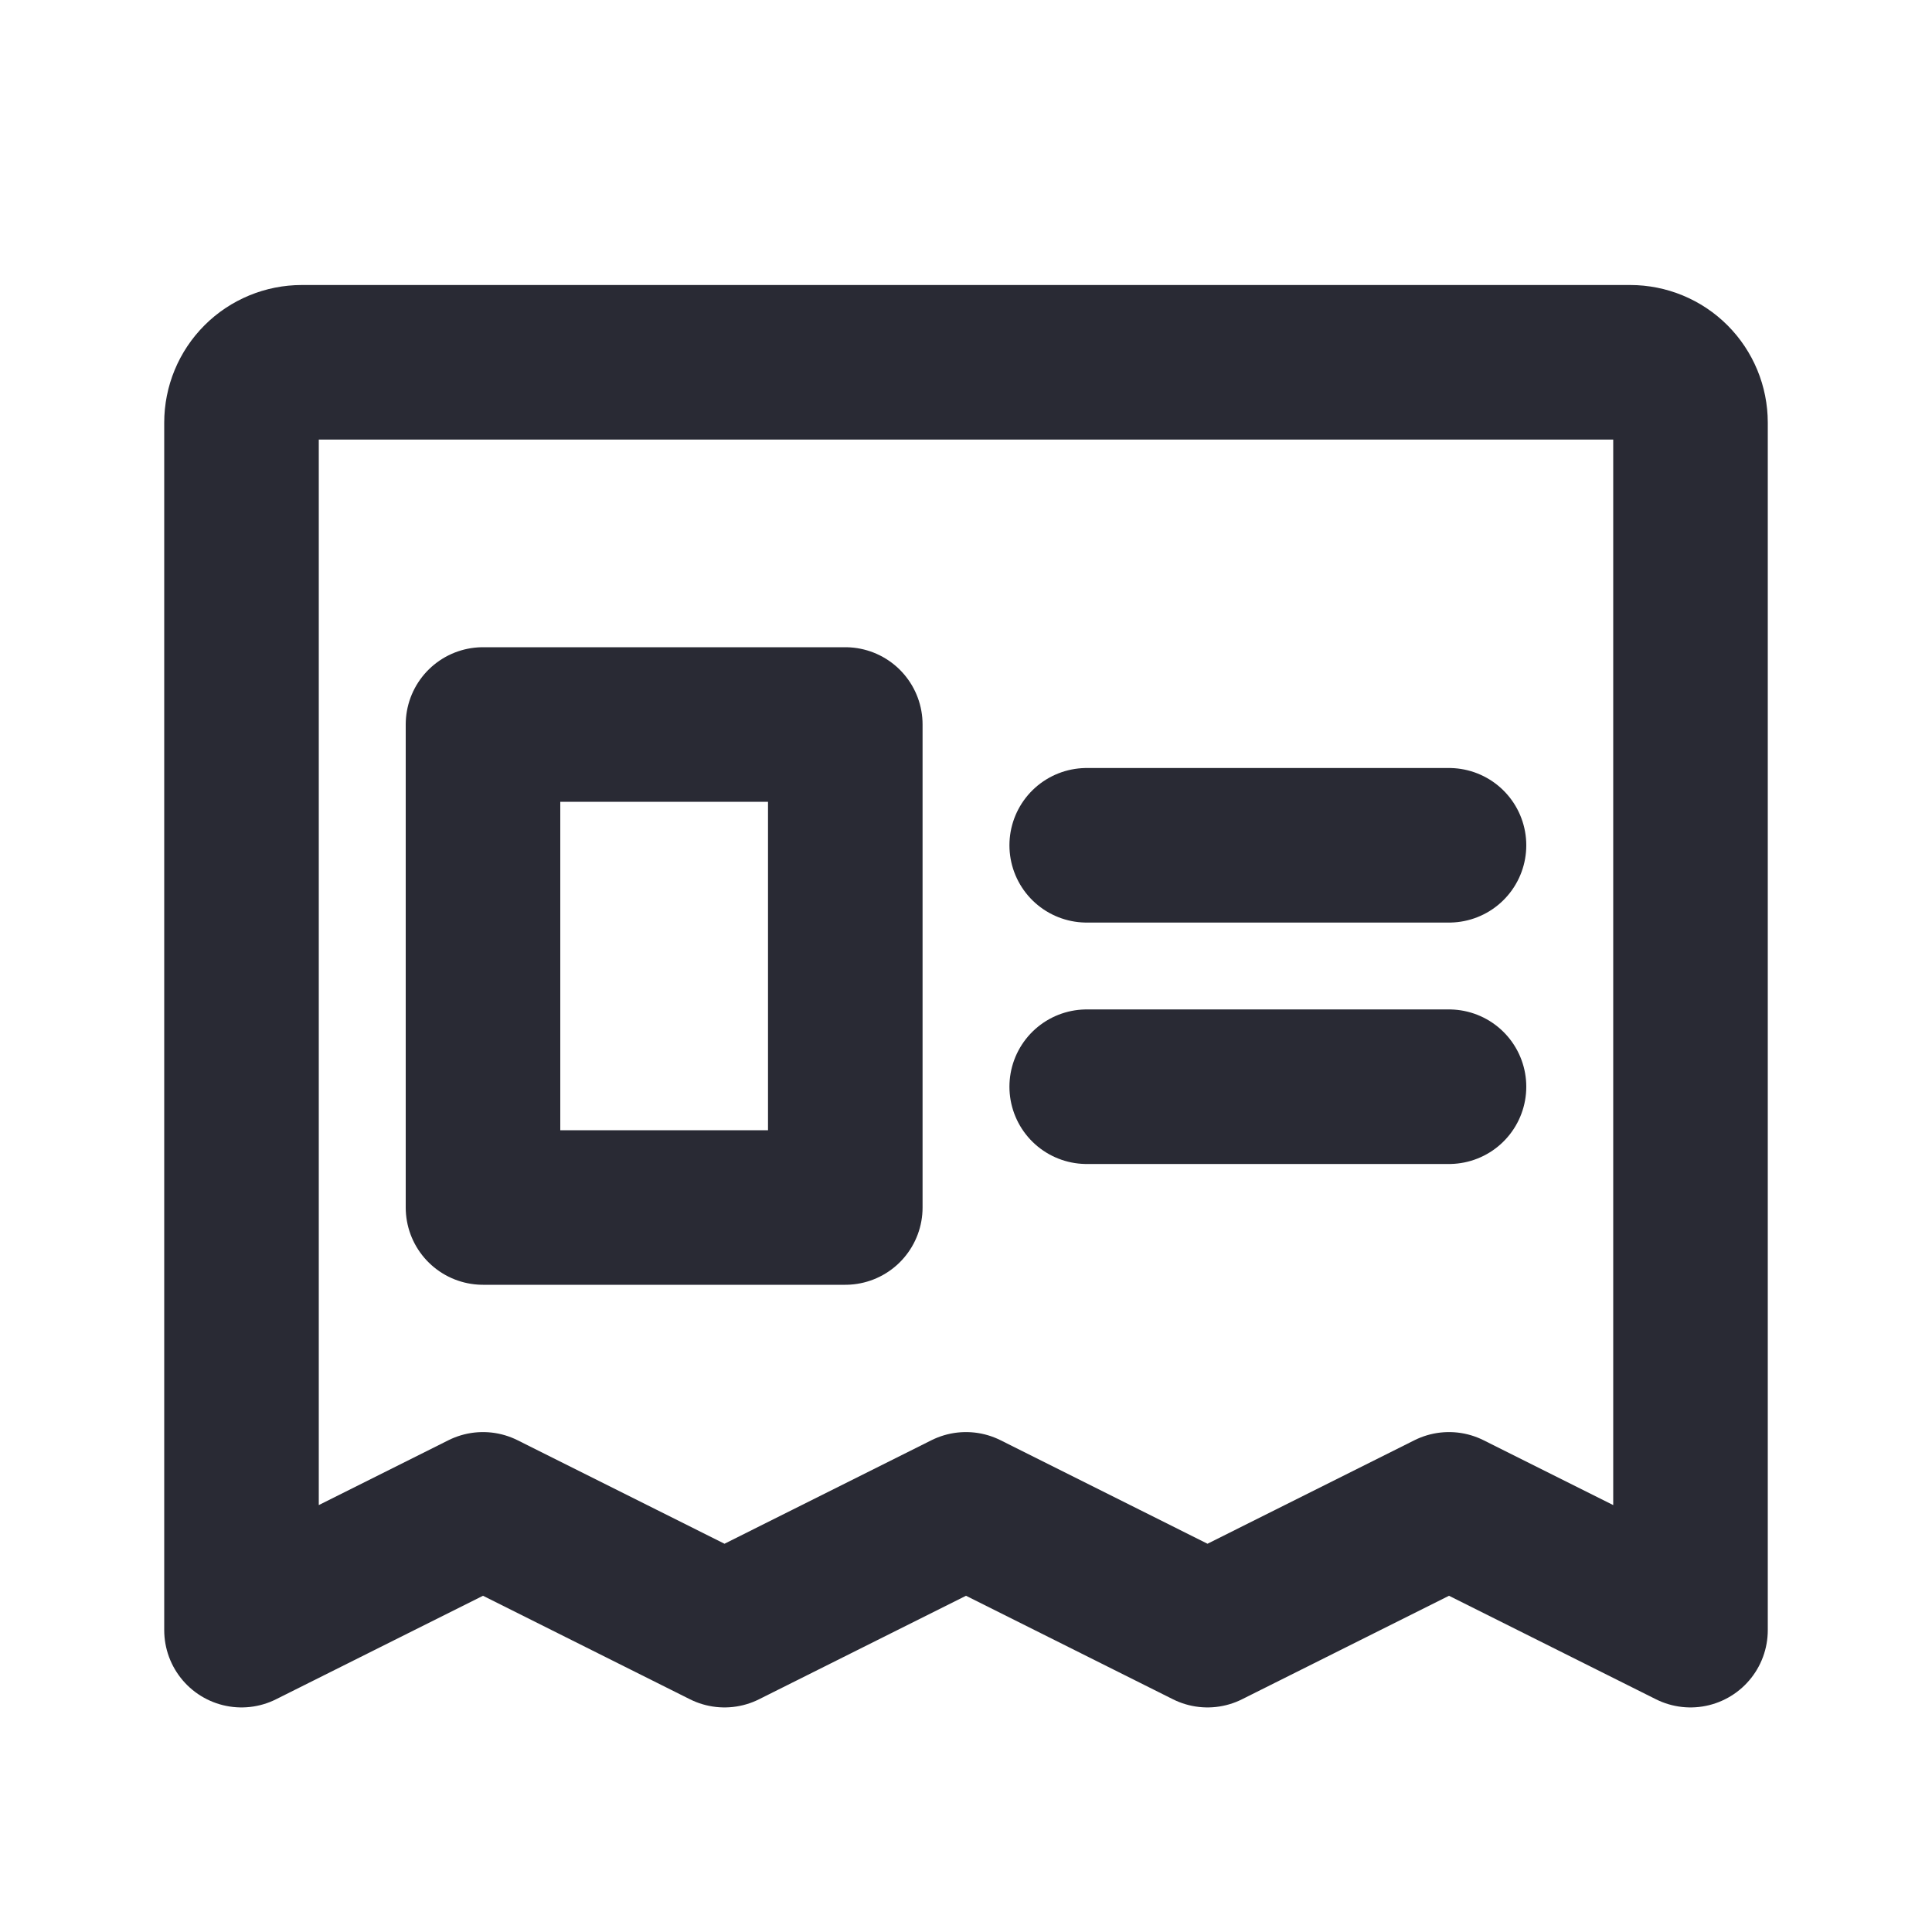 <svg width="25" height="25" viewBox="0 0 25 25" fill="none" xmlns="http://www.w3.org/2000/svg">
<path d="M3.125 21.094V5.469C3.125 5.262 3.207 5.063 3.354 4.916C3.5 4.77 3.699 4.688 3.906 4.688H21.094C21.301 4.688 21.5 4.77 21.646 4.916C21.793 5.063 21.875 5.262 21.875 5.469V21.094L18.75 19.531L15.625 21.094L12.5 19.531L9.375 21.094L6.25 19.531L3.125 21.094Z" stroke="#292A34" stroke-width="2" stroke-linecap="round" stroke-linejoin="round"/>
<path d="M14.062 10.938H18.75" stroke="#292A34" stroke-width="2" stroke-linecap="round" stroke-linejoin="round"/>
<path d="M14.062 14.062H18.75" stroke="#292A34" stroke-width="2" stroke-linecap="round" stroke-linejoin="round"/>
<path d="M10.938 9.375H6.25V15.625H10.938V9.375Z" stroke="#292A34" stroke-width="2" stroke-linecap="round" stroke-linejoin="round"/>
</svg>
